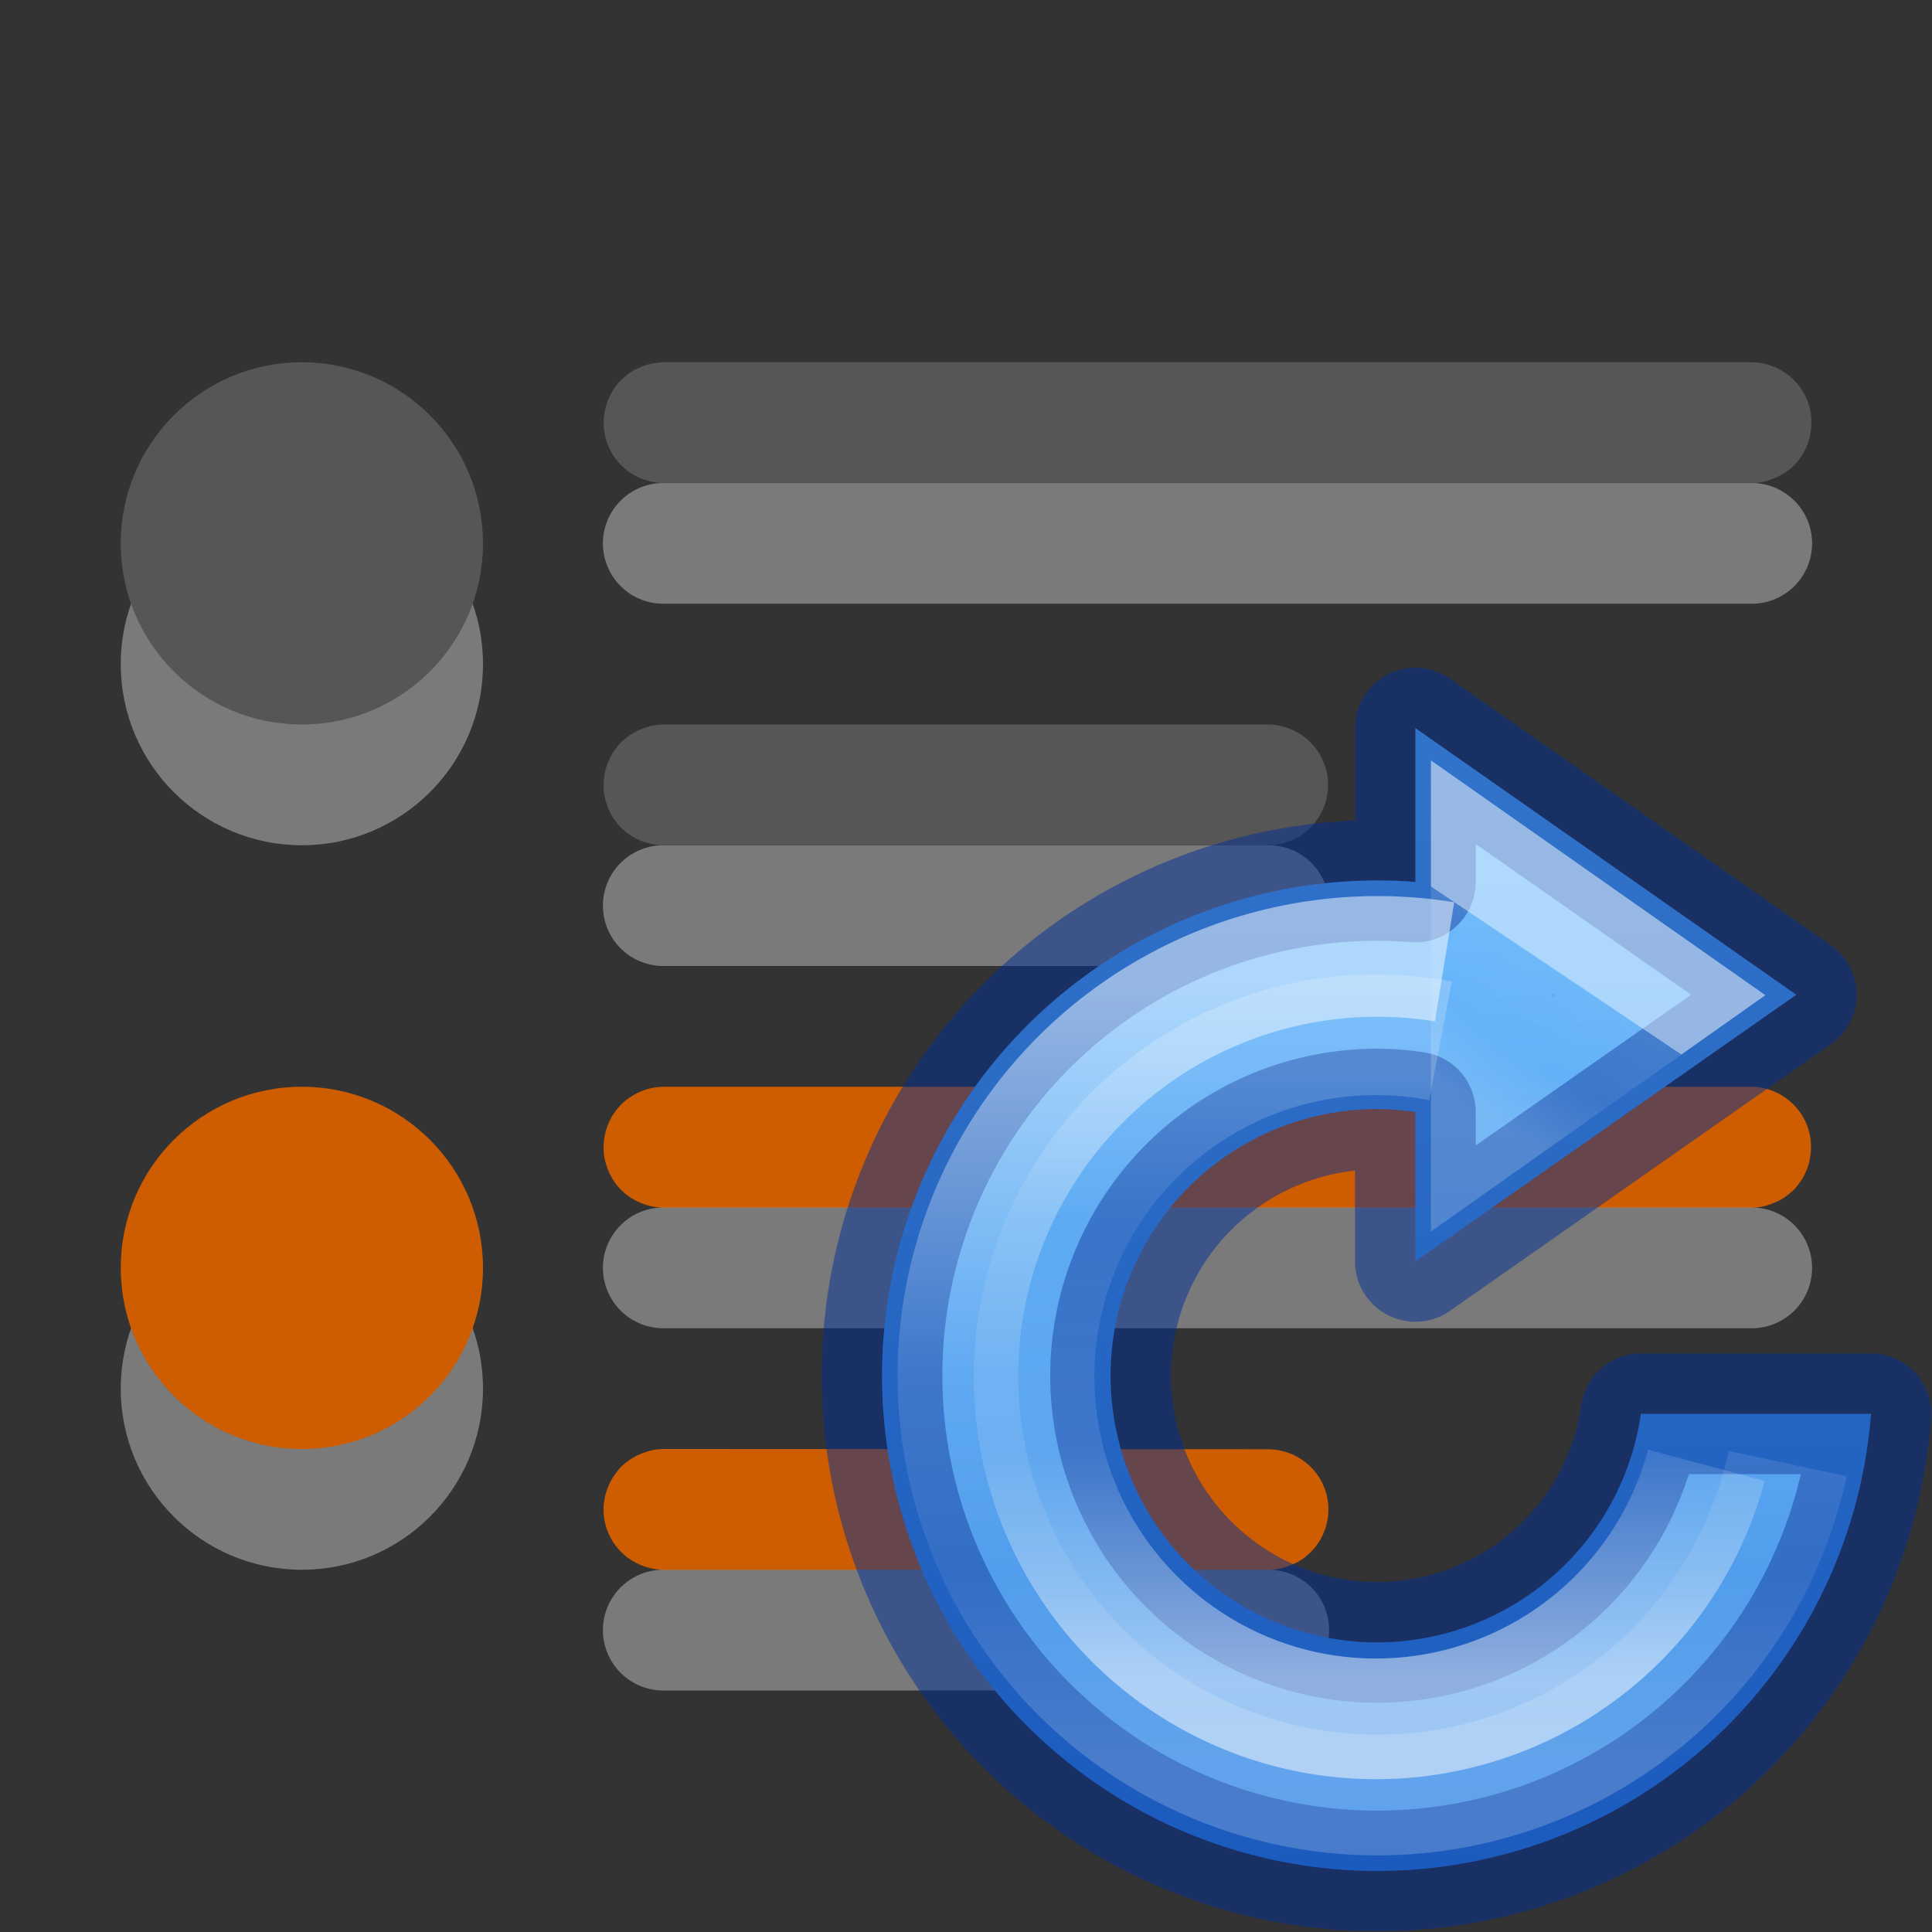 <?xml version="1.0" encoding="UTF-8" standalone="no"?>
<svg
   xmlns:dc="http://purl.org/dc/elements/1.1/"
   xmlns:cc="http://creativecommons.org/ns#"
   xmlns:rdf="http://www.w3.org/1999/02/22-rdf-syntax-ns#"
   xmlns:svg="http://www.w3.org/2000/svg"
   xmlns="http://www.w3.org/2000/svg"
   xmlns:xlink="http://www.w3.org/1999/xlink"
   xmlns:sodipodi="http://sodipodi.sourceforge.net/DTD/sodipodi-0.dtd"
   xmlns:inkscape="http://www.inkscape.org/namespaces/inkscape"
   height="16"
   width="16"
   version="1.1"
   id="svg87"
   sodipodi:docname="sc_updatecurindex.svg"
   inkscape:version="0.92.4 (unknown)"
   inkscape:export-filename="/home/rizmut/Dokumen/Rizmut/Github/libreoffice-style-elementary/images_elementary/cmd/sc_updatecurindex.png"
   inkscape:export-xdpi="96"
   inkscape:export-ydpi="96">
  <rect width="100%" height="100%" fill="#333333" stroke="none"/>
  <defs
     id="defs91" />
  <sodipodi:namedview
     pagecolor="#ffffff"
     bordercolor="#666666"
     borderopacity="1"
     objecttolerance="10"
     gridtolerance="10"
     guidetolerance="10"
     inkscape:pageopacity="0"
     inkscape:pageshadow="2"
     inkscape:window-width="1366"
     inkscape:window-height="706"
     id="namedview89"
     showgrid="false"
     inkscape:zoom="14.75"
     inkscape:cx="-0.54237288"
     inkscape:cy="8"
     inkscape:window-x="0"
     inkscape:window-y="0"
     inkscape:window-maximized="1"
     inkscape:current-layer="svg87" />
  <linearGradient
     id="a"
     gradientTransform="matrix(.189 0 0 .243 5.46 3.162)"
     gradientUnits="userSpaceOnUse"
     x1="24"
     x2="24"
     xlink:href="#b"
     y1="7.556"
     y2="40.444" />
  <linearGradient
     id="b">
    <stop
       offset="0"
       stop-color="#fff"
       id="stop3" />
    <stop
       offset="0"
       stop-color="#fff"
       stop-opacity=".235"
       id="stop5" />
    <stop
       offset="1"
       stop-color="#fff"
       stop-opacity=".157"
       id="stop7" />
    <stop
       offset="1"
       stop-color="#fff"
       stop-opacity=".392"
       id="stop9" />
  </linearGradient>
  <linearGradient
     id="c"
     gradientTransform="matrix(.257 0 0 .239 3.83 2.897)"
     gradientUnits="userSpaceOnUse"
     x1="25.132"
     x2="25.132"
     xlink:href="#d"
     y1=".985"
     y2="47.013" />
  <linearGradient
     id="d">
    <stop
       offset="0"
       stop-color="#f4f4f4"
       id="stop13" />
    <stop
       offset="1"
       stop-color="#dbdbdb"
       id="stop15" />
  </linearGradient>
  <linearGradient
     id="e"
     gradientTransform="matrix(.208 0 0 .224 19.106 2.63)"
     gradientUnits="userSpaceOnUse"
     x1="-51.786"
     x2="-51.786"
     xlink:href="#f"
     y1="50.786"
     y2="2.906" />
  <linearGradient
     id="f">
    <stop
       offset="0"
       stop-color="#a0a0a0"
       id="stop19" />
    <stop
       offset="1"
       stop-color="#bebebe"
       id="stop21" />
  </linearGradient>
  <linearGradient
     id="g"
     gradientTransform="matrix(.189 0 0 .243 1.46 .162)"
     gradientUnits="userSpaceOnUse"
     x1="24"
     x2="24"
     xlink:href="#b"
     y1="7.556"
     y2="40.444" />
  <linearGradient
     id="h"
     gradientTransform="matrix(.257 0 0 .239 -.17 -.103)"
     gradientUnits="userSpaceOnUse"
     x1="25.132"
     x2="25.132"
     xlink:href="#d"
     y1=".985"
     y2="47.013" />
  <linearGradient
     id="i"
     gradientTransform="matrix(.208 0 0 .224 15.106 -.37)"
     gradientUnits="userSpaceOnUse"
     x1="-51.786"
     x2="-51.786"
     xlink:href="#f"
     y1="50.786"
     y2="2.906" />
  <linearGradient
     id="j"
     gradientTransform="matrix(.518 0 0 .361 -1079.953 -1160.217)"
     gradientUnits="userSpaceOnUse"
     x1="2100.578"
     x2="2100.578"
     y1="3215.147"
     y2="3256.79">
    <stop
       offset="0"
       stop-color="#64baff"
       id="stop27" />
    <stop
       offset="1"
       stop-color="#3689e6"
       id="stop29" />
  </linearGradient>
  <linearGradient
     id="k"
     gradientTransform="matrix(.291 0 0 .323 2.122 -5.26)"
     gradientUnits="userSpaceOnUse"
     x1="29.556"
     x2="26.135"
     y1="28.447"
     y2="34.107">
    <stop
       offset="0"
       stop-color="#fff"
       id="stop32" />
    <stop
       offset=".004"
       stop-color="#fff"
       stop-opacity=".235"
       id="stop34" />
    <stop
       offset=".539"
       stop-color="#fff"
       stop-opacity=".157"
       id="stop36" />
    <stop
       offset="1"
       stop-color="#fff"
       stop-opacity=".392"
       id="stop38" />
  </linearGradient>
  <linearGradient
     id="l"
     gradientTransform="matrix(.494 0 0 .494 11.832 -6.382)"
     gradientUnits="userSpaceOnUse"
     x1="-3.707"
     x2="-3.707"
     y1="39.159"
     y2="23.025">
    <stop
       offset="0"
       stop-color="#fff"
       id="stop41" />
    <stop
       offset=".373"
       stop-color="#fff"
       stop-opacity=".235"
       id="stop43" />
    <stop
       offset=".75"
       stop-color="#fff"
       stop-opacity=".157"
       id="stop45" />
    <stop
       offset="1"
       stop-color="#fff"
       stop-opacity=".392"
       id="stop47" />
  </linearGradient>
  <linearGradient
     id="m"
     gradientUnits="userSpaceOnUse"
     x1="8.849"
     x2="8.849"
     y1="3.922"
     y2="14.076">
    <stop
       offset="0"
       stop-color="#fff"
       id="stop50" />
    <stop
       offset=".5"
       stop-color="#fff"
       stop-opacity=".235"
       id="stop52" />
    <stop
       offset=".75"
       stop-color="#fff"
       stop-opacity=".157"
       id="stop54" />
    <stop
       offset="1"
       stop-color="#fff"
       stop-opacity=".392"
       id="stop56" />
  </linearGradient>
  <g
     transform="translate(0,-6)"
     id="g24">
    <path
       style="fill:#ce5c00"
       inkscape:connector-curvature="0"
       d="m 5.492,15 c -0.017,4.37e-4 -0.034,0.002 -0.051,0.004 -0.066,0.007 -0.13,0.028 -0.188,0.061 -0.015,0.008 -0.029,0.018 -0.043,0.027 -0.055,0.039 -0.101,0.088 -0.137,0.145 -0.017,0.028 -0.032,0.059 -0.043,0.09 -0.023,0.062 -0.034,0.129 -0.031,0.195 4.399e-4,0.017 0.002,0.034 0.004,0.051 0.005,0.033 0.014,0.065 0.025,0.096 0.017,0.048 0.04,0.092 0.07,0.133 0.04,0.053 0.091,0.098 0.148,0.131 0.043,0.025 0.09,0.043 0.139,0.055 0.035,0.008 0.07,0.013 0.105,0.014 h 9.016 c 0.034,-5.59e-4 0.067,-0.004 0.1,-0.012 0.016,-0.004 0.031,-0.008 0.047,-0.014 0.016,-0.005 0.032,-0.011 0.047,-0.018 0.015,-0.006 0.03,-0.014 0.045,-0.021 0.029,-0.017 0.057,-0.036 0.082,-0.059 0.013,-0.01 0.025,-0.022 0.037,-0.033 0.011,-0.012 0.021,-0.026 0.031,-0.039 0.01,-0.013 0.02,-0.027 0.029,-0.041 0.009,-0.014 0.016,-0.028 0.023,-0.043 0.015,-0.03 0.027,-0.061 0.035,-0.094 0.004,-0.016 0.007,-0.032 0.01,-0.049 0.005,-0.033 0.007,-0.066 0.006,-0.1 -4.37e-4,-0.017 -0.002,-0.034 -0.004,-0.051 -0.003,-0.016 -0.006,-0.033 -0.01,-0.049 -0.012,-0.048 -0.031,-0.094 -0.057,-0.137 -0.079,-0.131 -0.213,-0.219 -0.365,-0.238 -0.017,-0.002 -0.034,-0.004 -0.051,-0.004 h -0.006 z m 0,3 c -0.034,5.59e-4 -0.067,0.004 -0.1,0.012 -0.016,0.004 -0.031,0.008 -0.047,0.014 -0.016,0.005 -0.032,0.011 -0.047,0.018 -0.031,0.013 -0.06,0.03 -0.088,0.049 -0.027,0.019 -0.053,0.04 -0.076,0.064 -0.011,0.012 -0.021,0.026 -0.031,0.039 -0.01,0.013 -0.02,0.027 -0.029,0.041 -0.017,0.028 -0.032,0.059 -0.043,0.09 -0.006,0.015 -0.011,0.031 -0.016,0.047 -0.004,0.016 -0.007,0.032 -0.01,0.049 -0.003,0.017 -0.005,0.034 -0.006,0.051 -0.003,0.05 0.002,0.1 0.014,0.148 0.012,0.048 0.031,0.094 0.057,0.137 0.017,0.029 0.038,0.055 0.061,0.08 0.022,0.025 0.047,0.047 0.074,0.066 0.014,0.01 0.028,0.019 0.043,0.027 0.029,0.017 0.059,0.03 0.09,0.041 0.016,0.005 0.032,0.01 0.049,0.014 0.035,0.008 0.07,0.013 0.105,0.014 h 5.016 c 0.034,-5.59e-4 0.067,-0.004 0.1,-0.012 0.016,-0.004 0.031,-0.008 0.047,-0.014 0.016,-0.005 0.032,-0.011 0.047,-0.018 0.015,-0.006 0.03,-0.014 0.045,-0.021 0.015,-0.008 0.029,-0.018 0.043,-0.027 0.096,-0.068 0.165,-0.167 0.195,-0.281 0.013,-0.048 0.018,-0.098 0.016,-0.148 -0.005,-0.118 -0.051,-0.23 -0.131,-0.316 -0.034,-0.037 -0.074,-0.069 -0.117,-0.094 -0.029,-0.017 -0.059,-0.03 -0.09,-0.041 -0.05,-0.017 -0.102,-0.026 -0.154,-0.027 z"
       id="path2" />
    <g
       style="fill:none;stroke:#ffffff;stroke-linecap:round;stroke-linejoin:round"
       id="g12">
      <path
         style="opacity:0.35"
         inkscape:connector-curvature="0"
         d="M 5.493,13.5 H 10.507 Z"
         id="path4" />
      <path
         style="opacity:0.35"
         inkscape:connector-curvature="0"
         d="M 5.493,10.5 H 14.507 Z"
         id="path6" />
      <path
         style="opacity:0.35"
         inkscape:connector-curvature="0"
         d="M 5.493,19.5 H 10.507 Z"
         id="path8" />
      <path
         style="opacity:0.35"
         inkscape:connector-curvature="0"
         d="M 5.493,16.5 H 14.507 Z"
         id="path10" />
    </g>
    <circle
       style="opacity:0.35;fill:#ffffff"
       cx="2.5"
       cy="11.5"
       r="1.5"
       id="circle14" />
    <circle
       style="fill:#565656"
       cx="2.5"
       cy="10.5"
       r="1.5"
       id="circle16" />
    <circle
       style="opacity:0.35;fill:#ffffff"
       cx="2.5"
       cy="17.5"
       r="1.5"
       id="circle18" />
    <circle
       style="fill:#ce5c00"
       cx="2.5"
       cy="16.5"
       r="1.5"
       id="circle20" />
    <path
       style="fill:#565656"
       inkscape:connector-curvature="0"
       d="m 5.492,9 c -0.017,4.399e-4 -0.034,0.002 -0.051,0.004 -0.033,0.004 -0.065,0.011 -0.096,0.021 -0.016,0.005 -0.032,0.011 -0.047,0.018 -0.015,0.006 -0.03,0.014 -0.045,0.021 -0.029,0.017 -0.057,0.036 -0.082,0.059 -0.013,0.01 -0.025,0.022 -0.037,0.033 -0.011,0.012 -0.021,0.026 -0.031,0.039 -0.01,0.013 -0.02,0.027 -0.029,0.041 C 5.03,9.308 5.005,9.389 5,9.473 c -7.951e-4,0.016 -7.951e-4,0.033 0,0.049 0.001,0.034 0.006,0.067 0.014,0.1 0.012,0.048 0.031,0.094 0.057,0.137 0.017,0.029 0.038,0.055 0.061,0.08 0.011,0.012 0.023,0.024 0.035,0.035 0.037,0.033 0.079,0.061 0.125,0.082 0.031,0.014 0.063,0.024 0.096,0.031 0.035,0.008 0.07,0.013 0.105,0.014 h 9.016 c 0.034,-5.592e-4 0.067,-0.004 0.1,-0.012 0.016,-0.004 0.031,-0.008 0.047,-0.014 0.048,-0.015 0.093,-0.038 0.135,-0.066 0.027,-0.019 0.053,-0.04 0.076,-0.064 0.011,-0.012 0.021,-0.026 0.031,-0.039 0.01,-0.013 0.02,-0.027 0.029,-0.041 0.017,-0.028 0.032,-0.059 0.043,-0.09 0.012,-0.031 0.02,-0.063 0.025,-0.096 0.005,-0.033 0.007,-0.066 0.006,-0.1 -4.37e-4,-0.017 -0.002,-0.034 -0.004,-0.051 -0.007,-0.049 -0.022,-0.097 -0.043,-0.143 -0.015,-0.03 -0.032,-0.059 -0.053,-0.086 -0.01,-0.013 -0.02,-0.025 -0.031,-0.037 -0.011,-0.012 -0.023,-0.024 -0.035,-0.035 -0.012,-0.011 -0.026,-0.021 -0.039,-0.031 -0.068,-0.049 -0.147,-0.081 -0.231,-0.092 -0.017,-0.002 -0.034,-0.003 -0.051,-0.004 h -0.006 -9.016 z m 0,3 c -0.017,4.37e-4 -0.034,0.002 -0.051,0.004 -0.016,0.002 -0.033,0.004 -0.049,0.008 -0.016,0.004 -0.031,0.008 -0.047,0.014 -0.048,0.015 -0.093,0.038 -0.135,0.066 -0.014,0.01 -0.027,0.02 -0.039,0.031 -0.013,0.01 -0.025,0.022 -0.037,0.033 -0.011,0.012 -0.021,0.026 -0.031,0.039 -0.01,0.013 -0.02,0.027 -0.029,0.041 -0.009,0.014 -0.016,0.028 -0.023,0.043 -0.007,0.015 -0.014,0.031 -0.02,0.047 -0.006,0.015 -0.011,0.031 -0.016,0.047 -0.004,0.016 -0.007,0.032 -0.01,0.049 -0.005,0.033 -0.007,0.066 -0.006,0.1 4.399e-4,0.017 0.002,0.034 0.004,0.051 0.005,0.033 0.014,0.065 0.025,0.096 0.005,0.016 0.011,0.032 0.018,0.047 0.007,0.015 0.015,0.029 0.023,0.043 0.009,0.015 0.019,0.029 0.029,0.043 0.02,0.026 0.042,0.05 0.066,0.072 0.012,0.011 0.026,0.021 0.039,0.031 0.041,0.029 0.085,0.052 0.133,0.068 0.05,0.017 0.102,0.026 0.154,0.027 h 5.016 c 0.05,-0.001 0.099,-0.01 0.146,-0.025 0.016,-0.005 0.032,-0.011 0.047,-0.018 0.015,-0.006 0.03,-0.014 0.045,-0.021 0.015,-0.008 0.029,-0.018 0.043,-0.027 0.014,-0.01 0.027,-0.02 0.039,-0.031 0.013,-0.01 0.025,-0.022 0.037,-0.033 0.011,-0.012 0.021,-0.026 0.031,-0.039 0.041,-0.053 0.071,-0.113 0.088,-0.178 0.004,-0.016 0.007,-0.032 0.01,-0.049 0.003,-0.017 0.005,-0.034 0.006,-0.051 0.006,-0.118 -0.029,-0.234 -0.1,-0.328 -0.03,-0.04 -0.065,-0.074 -0.105,-0.104 -0.014,-0.01 -0.028,-0.019 -0.043,-0.027 -0.029,-0.017 -0.059,-0.03 -0.09,-0.041 -0.016,-0.005 -0.032,-0.01 -0.049,-0.014 -0.016,-0.004 -0.032,-0.007 -0.049,-0.01 -0.019,-0.002 -0.038,-0.004 -0.057,-0.004 z"
       id="path22" />
  </g>
  <g
     transform="matrix(.631 0 0 .631 6.358 5.714)"
     id="g85">
    <path
       d="m8.5.5v2.02a6.5 6.5 0 0 0 -.5-.02 6.5 6.5 0 0 0 -6.5 6.5 6.5 6.5 0 0 0 6.5 6.5 6.5 6.5 0 0 0 6.48-6h-3.02a3.5 3.5 0 0 1 -3.46 3 3.5 3.5 0 0 1 -3.5-3.5 3.5 3.5 0 0 1 3.5-3.5 3.5 3.5 0 0 1 .5.04v1.96l5-3.5z"
       fill="url(#j)"
       opacity=".99"
       id="path69" />
    <g
       fill="none"
       id="g83">
      <g
         stroke-width="1.584"
         id="g77">
        <path
           d="m8.5.5v2.02a6.5 6.5 0 0 0 -.5-.02 6.5 6.5 0 0 0 -6.5 6.5 6.5 6.5 0 0 0 6.5 6.5 6.5 6.5 0 0 0 6.48-6h-3.02a3.5 3.5 0 0 1 -3.46 3 3.5 3.5 0 0 1 -3.5-3.5 3.5 3.5 0 0 1 3.5-3.5 3.5 3.5 0 0 1 .5.04v1.96l5-3.5z"
           opacity=".5"
           stroke="#002e99"
           stroke-linecap="round"
           stroke-linejoin="round"
           id="path71" />
        <path
           d="m9.496 5.578v-3.13l2.222 1.56z"
           opacity=".5"
           stroke="url(#k)"
           id="path73" />
        <path
           d="m12.32 10.176a4.49 4.49 0 0 1 -5.392 3.202 4.49 4.49 0 0 1 -3.33-5.315 4.49 4.49 0 0 1 5.232-3.458"
           opacity=".5"
           stroke="url(#l)"
           id="path75" />
      </g>
      <ellipse
         cx="8"
         cy="9.212"
         opacity=".99"
         rx="4"
         ry="2.472"
         id="ellipse79" />
      <path
         d="m13.386 10.154a5.506 5.504 0 0 1 -6.446 4.246 5.506 5.504 0 0 1 -4.357-6.372 5.506 5.504 0 0 1 6.3-4.46"
         opacity=".5"
         stroke="url(#m)"
         stroke-width="1.584"
         id="path81" />
    </g>
  </g>
</svg>
